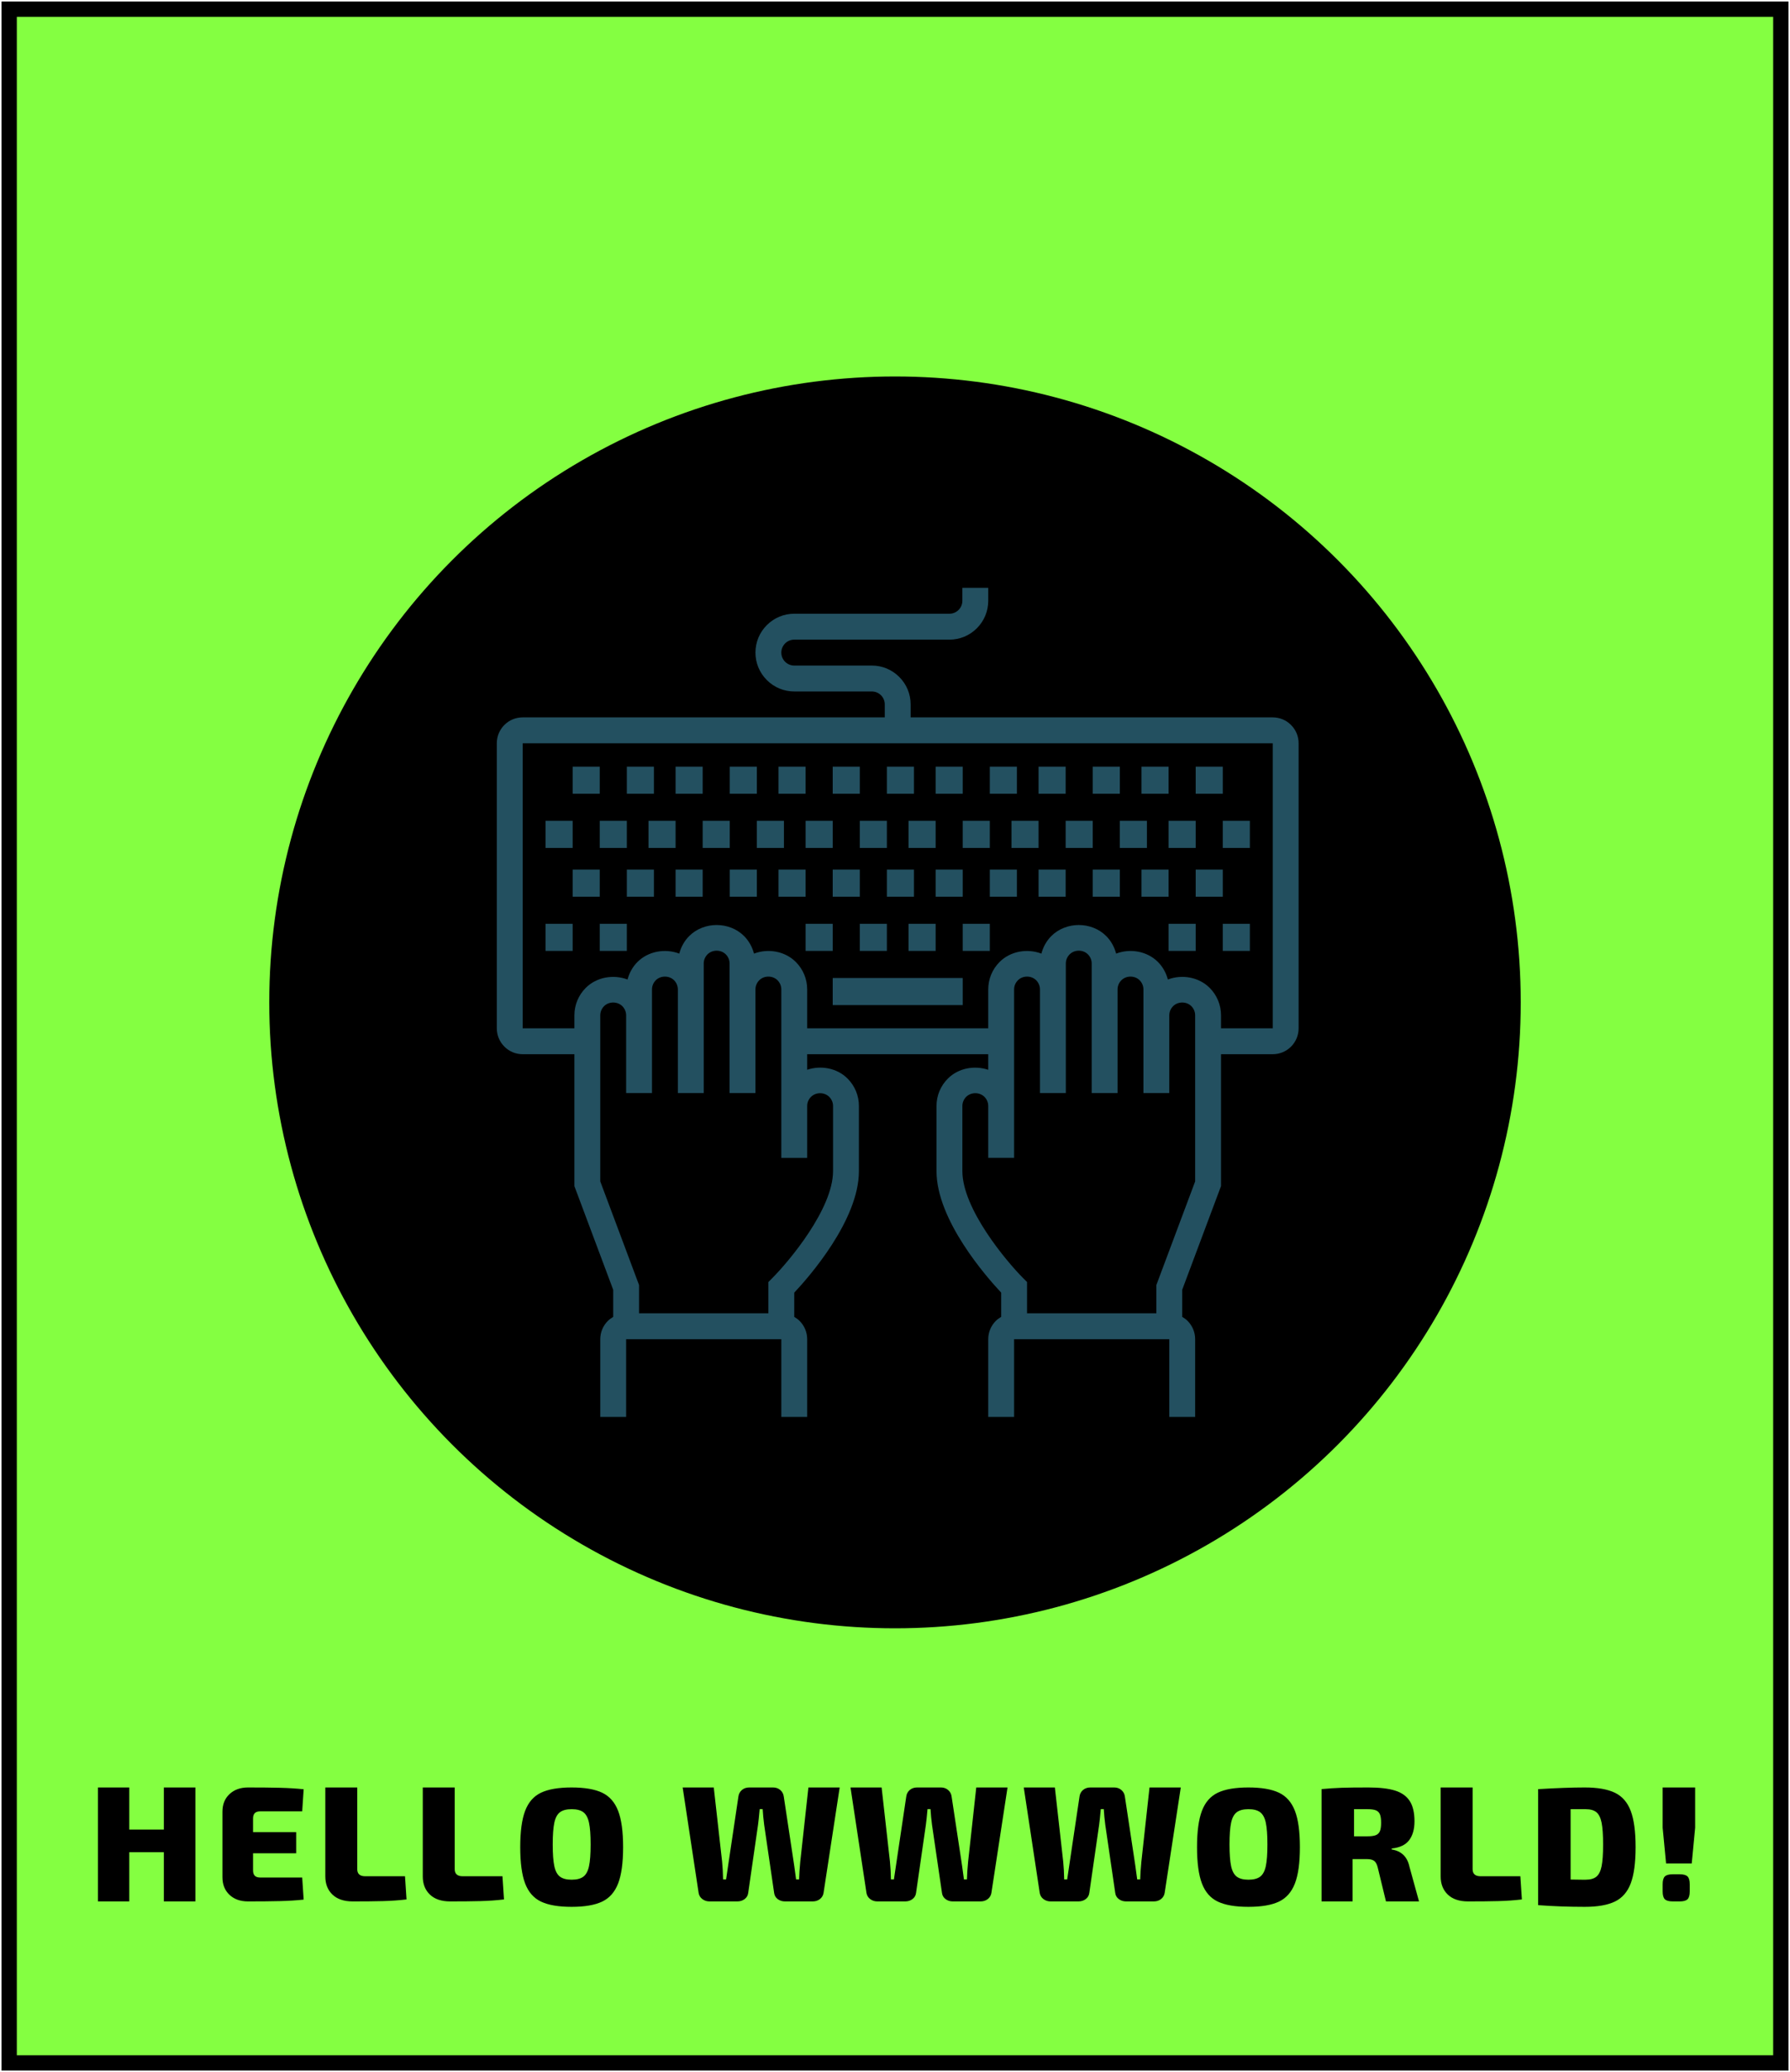 <svg xmlns="http://www.w3.org/2000/svg" width="585" height="677" viewBox="0 0 585 677">
  <defs>
    <filter id="logo-large-rect@2x-a">
      <feColorMatrix in="SourceGraphic" values="0 0 0 0 0.519 0 0 0 0 1 0 0 0 0 0.254 0 0 0 1 0"/>
    </filter>
  </defs>
  <g fill="none" fill-rule="evenodd" transform="translate(3 3)">
    <rect width="579" height="671" fill="#84FF41" stroke="#000" stroke-width="5"/>
    <g transform="translate(85 120)">
      <circle cx="204.5" cy="204.5" r="204.5" fill="#000"/>
      <g filter="url(#logo-large-rect@2x-a)">
        <g transform="translate(74.364 69.052)">
          <path fill="#235060" fill-rule="nonzero" d="M219.778,245.5 L219.778,270.896 L228.231,270.896 L228.231,245.5 C228.231,243.235 227.354,241.119 225.759,239.51 C225.231,238.981 224.639,238.568 224.005,238.198 L224.005,229.331 L236.684,195.468 L236.684,152.38 L253.59,152.38 C255.852,152.38 257.965,151.501 259.571,149.903 C261.166,148.295 262.043,146.179 262.043,143.914 L262.043,50.793 C262.043,48.529 261.166,46.402 259.56,44.804 L259.56,44.804 C257.965,43.206 255.841,42.328 253.59,42.328 L135.248,42.328 L135.248,38.095 C135.248,34.709 133.927,31.513 131.529,29.122 C129.141,26.719 125.95,25.397 122.569,25.397 L97.21,25.397 C96.079,25.397 95.022,24.952 94.219,24.159 C93.427,23.354 92.983,22.296 92.983,21.164 C92.983,20.032 93.427,18.973 94.219,18.169 C95.022,17.375 96.079,16.931 97.21,16.931 L147.928,16.931 C151.319,16.931 154.5,15.608 156.898,13.206 C159.286,10.815 160.607,7.619 160.607,4.233 L160.607,0 L152.154,0 L152.154,4.233 C152.154,5.365 151.71,6.423 150.907,7.228 C150.115,8.021 149.058,8.466 147.928,8.466 L97.209,8.466 C93.828,8.466 90.637,9.788 88.249,12.19 C85.851,14.582 84.53,17.778 84.53,21.164 C84.53,24.55 85.851,27.746 88.249,30.137 C90.637,32.539 93.828,33.862 97.209,33.862 L122.569,33.862 C123.699,33.862 124.756,34.307 125.559,35.1 C126.351,35.904 126.795,36.963 126.795,38.095 L126.795,42.328 L8.453,42.328 C6.192,42.328 4.078,43.206 2.473,44.804 C0.877,46.412 0,48.529 0,50.793 L0,143.914 C0,146.168 0.877,148.295 2.473,149.893 C4.068,151.501 6.192,152.379 8.453,152.379 L25.359,152.379 L25.359,195.479 L38.038,229.341 L38.038,238.209 C37.415,238.579 36.813,238.992 36.284,239.521 C34.689,241.119 33.812,243.246 33.812,245.5 L33.812,270.896 L42.265,270.896 L42.265,245.5 L92.983,245.5 L92.983,270.896 L101.436,270.896 L101.436,245.5 C101.436,243.246 100.559,241.119 98.964,239.521 C98.435,238.992 97.833,238.568 97.21,238.209 L97.21,230.283 C101.943,225.246 118.342,206.643 118.342,190.569 L118.342,169.31 C118.342,165.913 117.021,162.728 114.623,160.326 C111.178,156.877 105.906,155.956 101.436,157.458 L101.436,152.379 L160.607,152.379 L160.607,157.469 C156.127,155.966 150.854,156.887 147.42,160.337 C145.022,162.728 143.701,165.924 143.701,169.31 L143.701,190.559 C143.701,206.622 160.1,225.225 164.834,230.272 L164.834,238.198 C164.21,238.568 163.608,238.981 163.08,239.51 C161.484,241.119 160.607,243.235 160.607,245.5 L160.607,270.896 L169.06,270.896 L169.06,245.5 M102.672,166.325 C104.278,164.717 107.047,164.717 108.653,166.325 C109.445,167.119 109.889,168.177 109.889,169.31 L109.889,190.558 C109.889,202.907 95.529,220.018 89.993,225.564 L88.756,226.812 L88.756,237.034 L46.491,237.034 L46.491,227.796 L33.812,193.934 L33.812,139.682 C33.812,138.549 34.255,137.491 35.048,136.687 C36.643,135.089 39.422,135.089 41.028,136.687 C41.821,137.491 42.265,138.549 42.265,139.682 L42.265,165.078 L50.718,165.078 L50.718,131.216 C50.718,130.084 51.161,129.026 51.954,128.221 C53.549,126.623 56.328,126.623 57.934,128.221 C58.727,129.026 59.171,130.084 59.171,131.216 L59.171,165.078 L67.624,165.078 L67.624,122.751 C67.624,121.618 68.067,120.56 68.86,119.756 C70.455,118.158 73.234,118.158 74.84,119.756 C75.633,120.56 76.076,121.618 76.076,122.751 L76.076,165.078 L84.529,165.078 L84.529,131.216 C84.529,130.084 84.973,129.026 85.766,128.221 C87.361,126.623 90.14,126.623 91.746,128.221 C92.539,129.026 92.982,130.084 92.982,131.216 L92.982,186.241 L101.435,186.241 L101.435,169.31 C101.435,168.177 101.879,167.119 102.672,166.325 L102.672,166.325 Z M228.231,193.933 L215.552,227.795 L215.552,237.033 L173.287,237.033 L173.287,226.811 L172.051,225.573 C166.514,220.017 152.154,202.906 152.154,190.557 L152.154,169.308 C152.154,168.176 152.598,167.118 153.39,166.313 C154.996,164.715 157.765,164.715 159.371,166.313 C160.163,167.117 160.607,168.176 160.607,169.308 L160.607,186.239 L169.06,186.239 L169.06,131.214 C169.06,130.082 169.504,129.024 170.307,128.22 C171.902,126.622 174.681,126.622 176.277,128.22 C177.069,129.024 177.513,130.082 177.513,131.214 L177.513,165.077 L185.966,165.077 L185.966,122.749 C185.966,121.617 186.41,120.559 187.213,119.754 C188.808,118.156 191.587,118.156 193.183,119.754 C193.975,120.558 194.419,121.617 194.419,122.749 L194.419,165.077 L202.872,165.077 L202.872,131.214 C202.872,130.082 203.316,129.024 204.119,128.22 C205.714,126.622 208.493,126.622 210.089,128.22 C210.881,129.024 211.325,130.082 211.325,131.214 L211.325,165.077 L219.778,165.077 L219.778,139.68 C219.778,138.548 220.222,137.49 221.025,136.685 C222.62,135.087 225.399,135.087 226.995,136.685 C227.787,137.489 228.231,138.548 228.231,139.68 L228.231,193.933 Z M253.59,143.912 L236.684,143.912 L236.684,139.679 C236.684,136.293 235.364,133.097 232.976,130.705 C229.415,127.139 223.889,126.229 219.313,127.975 C218.743,125.838 217.676,123.848 216.07,122.24 C212.509,118.674 206.983,117.764 202.407,119.51 C201.837,117.372 200.77,115.383 199.164,113.774 C194.377,108.97 186.019,108.97 181.222,113.774 C179.616,115.383 178.549,117.361 177.978,119.51 C173.403,117.774 167.877,118.674 164.316,122.24 C161.928,124.631 160.607,127.827 160.607,131.213 L160.607,143.912 L101.436,143.912 L101.436,131.213 C101.436,127.827 100.115,124.631 97.717,122.24 C94.156,118.674 88.63,117.764 84.055,119.51 C83.484,117.372 82.417,115.383 80.811,113.774 C76.024,108.97 67.666,108.97 62.88,113.774 C61.274,115.383 60.196,117.361 59.636,119.51 C55.061,117.774 49.535,118.674 45.974,122.24 C44.368,123.848 43.29,125.827 42.73,127.975 C38.155,126.24 32.629,127.139 29.068,130.705 C26.68,133.097 25.359,136.293 25.359,139.679 L25.359,143.912 L8.453,143.912 L8.453,50.791 L253.59,50.791 L253.59,143.912 Z"/>
          <polygon fill="#235060" fill-rule="nonzero" points="24.788 58.429 33.641 58.429 33.641 67.281 24.788 67.281"/>
          <polygon fill="#235060" fill-rule="nonzero" points="42.494 58.429 51.346 58.429 51.346 67.281 42.494 67.281"/>
          <polygon fill="#235060" fill-rule="nonzero" points="58.429 58.429 67.281 58.429 67.281 67.281 58.429 67.281"/>
          <polygon fill="#235060" fill-rule="nonzero" points="76.134 58.429 84.987 58.429 84.987 67.281 76.134 67.281"/>
          <polygon fill="#235060" fill-rule="nonzero" points="92.069 58.429 100.922 58.429 100.922 67.281 92.069 67.281"/>
          <polygon fill="#235060" fill-rule="nonzero" points="109.775 58.429 118.628 58.429 118.628 67.281 109.775 67.281"/>
          <polygon fill="#235060" fill-rule="nonzero" points="127.481 58.429 136.333 58.429 136.333 67.281 127.481 67.281"/>
          <polygon fill="#235060" fill-rule="nonzero" points="143.416 58.429 152.268 58.429 152.268 67.281 143.416 67.281"/>
          <polygon fill="#235060" fill-rule="nonzero" points="161.121 58.429 169.974 58.429 169.974 67.281 161.121 67.281"/>
          <polygon fill="#235060" fill-rule="nonzero" points="177.056 58.429 185.909 58.429 185.909 67.281 177.056 67.281"/>
          <polygon fill="#235060" fill-rule="nonzero" points="194.762 58.429 203.615 58.429 203.615 67.281 194.762 67.281"/>
          <polygon fill="#235060" fill-rule="nonzero" points="210.697 58.429 219.55 58.429 219.55 67.281 210.697 67.281"/>
          <polygon fill="#235060" fill-rule="nonzero" points="228.403 58.429 237.255 58.429 237.255 67.281 228.403 67.281"/>
          <polygon fill="#235060" fill-rule="nonzero" points="15.935 76.134 24.788 76.134 24.788 84.987 15.935 84.987"/>
          <polygon fill="#235060" fill-rule="nonzero" points="33.641 76.134 42.494 76.134 42.494 84.987 33.641 84.987"/>
          <polygon fill="#235060" fill-rule="nonzero" points="49.576 76.134 58.429 76.134 58.429 84.987 49.576 84.987"/>
          <polygon fill="#235060" fill-rule="nonzero" points="67.281 76.134 76.134 76.134 76.134 84.987 67.281 84.987"/>
          <polygon fill="#235060" fill-rule="nonzero" points="84.987 76.134 93.84 76.134 93.84 84.987 84.987 84.987"/>
          <polygon fill="#235060" fill-rule="nonzero" points="100.922 76.134 109.775 76.134 109.775 84.987 100.922 84.987"/>
          <polygon fill="#235060" fill-rule="nonzero" points="118.628 76.134 127.481 76.134 127.481 84.987 118.628 84.987"/>
          <polygon fill="#235060" fill-rule="nonzero" points="134.563 76.134 143.416 76.134 143.416 84.987 134.563 84.987"/>
          <polygon fill="#235060" fill-rule="nonzero" points="152.268 76.134 161.121 76.134 161.121 84.987 152.268 84.987"/>
          <polygon fill="#235060" fill-rule="nonzero" points="168.203 76.134 177.056 76.134 177.056 84.987 168.203 84.987"/>
          <polygon fill="#235060" fill-rule="nonzero" points="185.909 76.134 194.762 76.134 194.762 84.987 185.909 84.987"/>
          <polygon fill="#235060" fill-rule="nonzero" points="203.615 76.134 212.468 76.134 212.468 84.987 203.615 84.987"/>
          <polygon fill="#235060" fill-rule="nonzero" points="219.55 76.134 228.403 76.134 228.403 84.987 219.55 84.987"/>
          <polygon fill="#235060" fill-rule="nonzero" points="237.255 76.134 246.108 76.134 246.108 84.987 237.255 84.987"/>
          <polygon fill="#235060" fill-rule="nonzero" points="24.788 92.069 33.641 92.069 33.641 100.922 24.788 100.922"/>
          <polygon fill="#235060" fill-rule="nonzero" points="42.494 92.069 51.346 92.069 51.346 100.922 42.494 100.922"/>
          <polygon fill="#235060" fill-rule="nonzero" points="58.429 92.069 67.281 92.069 67.281 100.922 58.429 100.922"/>
          <polygon fill="#235060" fill-rule="nonzero" points="76.134 92.069 84.987 92.069 84.987 100.922 76.134 100.922"/>
          <polygon fill="#235060" fill-rule="nonzero" points="92.069 92.069 100.922 92.069 100.922 100.922 92.069 100.922"/>
          <polygon fill="#235060" fill-rule="nonzero" points="109.775 92.069 118.628 92.069 118.628 100.922 109.775 100.922"/>
          <polygon fill="#235060" fill-rule="nonzero" points="127.481 92.069 136.333 92.069 136.333 100.922 127.481 100.922"/>
          <polygon fill="#235060" fill-rule="nonzero" points="143.416 92.069 152.268 92.069 152.268 100.922 143.416 100.922"/>
          <polygon fill="#235060" fill-rule="nonzero" points="161.121 92.069 169.974 92.069 169.974 100.922 161.121 100.922"/>
          <polygon fill="#235060" fill-rule="nonzero" points="177.056 92.069 185.909 92.069 185.909 100.922 177.056 100.922"/>
          <polygon fill="#235060" fill-rule="nonzero" points="194.762 92.069 203.615 92.069 203.615 100.922 194.762 100.922"/>
          <polygon fill="#235060" fill-rule="nonzero" points="210.697 92.069 219.55 92.069 219.55 100.922 210.697 100.922"/>
          <polygon fill="#235060" fill-rule="nonzero" points="228.403 92.069 237.255 92.069 237.255 100.922 228.403 100.922"/>
          <polygon fill="#235060" fill-rule="nonzero" points="15.935 109.775 24.788 109.775 24.788 118.628 15.935 118.628"/>
          <polygon fill="#235060" fill-rule="nonzero" points="33.641 109.775 42.494 109.775 42.494 118.628 33.641 118.628"/>
          <polygon fill="#235060" fill-rule="nonzero" points="100.922 109.775 109.775 109.775 109.775 118.628 100.922 118.628"/>
          <polygon fill="#235060" fill-rule="nonzero" points="118.628 109.775 127.481 109.775 127.481 118.628 118.628 118.628"/>
          <polygon fill="#235060" fill-rule="nonzero" points="134.563 109.775 143.416 109.775 143.416 118.628 134.563 118.628"/>
          <polygon fill="#235060" fill-rule="nonzero" points="152.268 109.775 161.121 109.775 161.121 118.628 152.268 118.628"/>
          <polygon fill="#235060" fill-rule="nonzero" points="219.55 109.775 228.403 109.775 228.403 118.628 219.55 118.628"/>
          <polygon fill="#235060" fill-rule="nonzero" points="237.255 109.775 246.108 109.775 246.108 118.628 237.255 118.628"/>
          <polygon fill="#235060" fill-rule="nonzero" points="109.775 127.481 152.268 127.481 152.268 136.333 109.775 136.333"/>
        </g>
      </g>
    </g>
    <path fill="#000" fill-rule="nonzero" d="M39.251,618.227 L39.251,602.149 L50.545,602.149 L50.545,618.227 L60.851,618.227 L60.851,581 L50.545,581 L50.545,594.758 L39.251,594.758 L39.251,581 L29,581 L29,618.227 L39.251,618.227 Z M78.049,618.227 C82.234,618.227 85.735,618.192 88.555,618.12 C91.374,618.049 93.936,617.889 96.241,617.639 L96.241,617.639 L95.762,610.418 L81.985,610.418 C80.461,610.418 79.698,609.651 79.698,608.118 L79.698,608.118 L79.698,602.502 L93.794,602.502 L93.794,595.602 L79.698,595.602 L79.698,591.109 C79.698,589.576 80.461,588.809 81.985,588.809 L81.985,588.809 L95.762,588.809 L96.241,581.588 C93.936,581.339 91.374,581.178 88.555,581.107 C85.735,581.036 82.234,581 78.049,581 C75.567,581 73.555,581.722 72.012,583.166 C70.47,584.61 69.698,586.527 69.698,588.916 L69.698,588.916 L69.698,610.311 C69.698,612.7 70.461,614.617 71.986,616.061 C73.51,617.505 75.532,618.227 78.049,618.227 Z M112.259,618.227 C116.257,618.227 119.588,618.191 122.254,618.12 C124.919,618.048 127.455,617.869 129.861,617.583 L129.861,617.583 L129.361,610.008 L116.368,610.008 C114.628,610.008 113.758,609.238 113.758,607.698 L113.758,607.698 L113.758,581 L103.319,581 L103.319,610.062 C103.319,612.533 104.096,614.512 105.651,615.998 C107.206,617.484 109.408,618.227 112.259,618.227 Z M144.109,618.227 C148.108,618.227 151.439,618.191 154.105,618.12 C156.77,618.048 159.306,617.869 161.712,617.583 L161.712,617.583 L161.212,610.008 L148.219,610.008 C146.479,610.008 145.609,609.238 145.609,607.698 L145.609,607.698 L145.609,581 L135.169,581 L135.169,610.062 C135.169,612.533 135.947,614.512 137.502,615.998 C139.056,617.484 141.259,618.227 144.109,618.227 Z M183.803,620 C188.076,620 191.407,619.43 193.797,618.289 C196.187,617.148 197.925,615.175 199.011,612.368 C200.098,609.562 200.641,605.606 200.641,600.5 C200.641,595.394 200.098,591.438 199.011,588.632 C197.925,585.825 196.187,583.852 193.797,582.711 C191.407,581.57 188.076,581 183.803,581 C179.531,581 176.199,581.57 173.81,582.711 C171.42,583.852 169.691,585.825 168.623,588.632 C167.554,591.438 167.02,595.394 167.02,600.5 C167.02,605.606 167.554,609.562 168.623,612.368 C169.691,615.175 171.42,617.148 173.81,618.289 C176.199,619.43 179.531,620 183.803,620 Z M183.831,611.136 C182.172,611.136 180.9,610.806 180.015,610.145 C179.13,609.484 178.513,608.341 178.163,606.715 C177.812,605.089 177.637,602.722 177.637,599.614 C177.637,596.505 177.812,594.138 178.163,592.512 C178.513,590.887 179.13,589.743 180.015,589.082 C180.9,588.421 182.172,588.091 183.831,588.091 C185.489,588.091 186.761,588.421 187.646,589.082 C188.531,589.743 189.148,590.887 189.498,592.512 C189.849,594.138 190.024,596.505 190.024,599.614 C190.024,602.722 189.849,605.089 189.498,606.715 C189.148,608.341 188.531,609.484 187.646,610.145 C186.761,610.806 185.489,611.136 183.831,611.136 Z M237.989,618.227 C238.895,618.227 239.684,617.975 240.354,617.472 C241.024,616.968 241.414,616.303 241.523,615.476 L241.523,615.476 L244.73,593.247 C244.875,592.24 245.056,590.514 245.273,588.068 L245.273,588.068 L246.252,588.068 C246.361,589.83 246.524,591.539 246.741,593.193 L246.741,593.193 L250.003,615.476 C250.111,616.303 250.501,616.968 251.171,617.472 C251.842,617.975 252.63,618.227 253.536,618.227 L253.536,618.227 L262.614,618.227 C263.52,618.227 264.299,617.975 264.952,617.472 C265.604,616.968 266.003,616.303 266.147,615.476 L266.147,615.476 L271.42,581 L261.201,581 L258.537,605.279 C258.32,607.545 258.193,609.469 258.157,611.052 L258.157,611.052 L257.178,611.052 C257.033,609.937 256.834,608.48 256.58,606.681 L256.58,606.681 L256.363,605.225 L253.156,584.021 C253.047,583.122 252.666,582.394 252.014,581.836 C251.362,581.279 250.583,581 249.677,581 L249.677,581 L241.849,581 C240.907,581 240.109,581.279 239.457,581.836 C238.805,582.394 238.424,583.122 238.315,584.021 L238.315,584.021 L235.163,605.171 L234.293,611.052 L233.314,611.052 C233.278,608.929 233.169,606.969 232.988,605.171 L232.988,605.171 L230.27,581 L220.105,581 L225.324,615.476 C225.469,616.303 225.876,616.968 226.547,617.472 C227.217,617.975 227.987,618.227 228.857,618.227 L228.857,618.227 L237.989,618.227 Z M292.844,618.227 C293.75,618.227 294.538,617.975 295.208,617.472 C295.879,616.968 296.268,616.303 296.377,615.476 L296.377,615.476 L299.584,593.247 C299.729,592.24 299.91,590.514 300.128,588.068 L300.128,588.068 L301.106,588.068 C301.215,589.83 301.378,591.539 301.595,593.193 L301.595,593.193 L304.857,615.476 C304.966,616.303 305.355,616.968 306.026,617.472 C306.696,617.975 307.484,618.227 308.39,618.227 L308.39,618.227 L317.468,618.227 C318.374,618.227 319.153,617.975 319.806,617.472 C320.458,616.968 320.857,616.303 321.002,615.476 L321.002,615.476 L326.275,581 L316.055,581 L313.391,605.279 C313.174,607.545 313.047,609.469 313.011,611.052 L313.011,611.052 L312.032,611.052 C311.887,609.937 311.688,608.48 311.434,606.681 L311.434,606.681 L311.217,605.225 L308.01,584.021 C307.901,583.122 307.521,582.394 306.868,581.836 C306.216,581.279 305.437,581 304.531,581 L304.531,581 L296.703,581 C295.761,581 294.964,581.279 294.311,581.836 C293.659,582.394 293.278,583.122 293.17,584.021 L293.17,584.021 L290.017,605.171 L289.147,611.052 L288.169,611.052 C288.132,608.929 288.024,606.969 287.842,605.171 L287.842,605.171 L285.125,581 L274.959,581 L280.178,615.476 C280.323,616.303 280.73,616.968 281.401,617.472 C282.071,617.975 282.841,618.227 283.711,618.227 L283.711,618.227 L292.844,618.227 Z M349.467,618.227 C350.373,618.227 351.161,617.975 351.832,617.472 C352.502,616.968 352.892,616.303 353.001,615.476 L353.001,615.476 L356.208,593.247 C356.353,592.24 356.534,590.514 356.751,588.068 L356.751,588.068 L357.73,588.068 C357.839,589.83 358.002,591.539 358.219,593.193 L358.219,593.193 L361.481,615.476 C361.589,616.303 361.979,616.968 362.649,617.472 C363.32,617.975 364.108,618.227 365.014,618.227 L365.014,618.227 L374.092,618.227 C374.998,618.227 375.777,617.975 376.43,617.472 C377.082,616.968 377.48,616.303 377.625,615.476 L377.625,615.476 L382.898,581 L372.679,581 L370.015,605.279 C369.798,607.545 369.671,609.469 369.635,611.052 L369.635,611.052 L368.656,611.052 C368.511,609.937 368.312,608.48 368.058,606.681 L368.058,606.681 L367.841,605.225 L364.634,584.021 C364.525,583.122 364.144,582.394 363.492,581.836 C362.84,581.279 362.061,581 361.155,581 L361.155,581 L353.327,581 C352.385,581 351.587,581.279 350.935,581.836 C350.283,582.394 349.902,583.122 349.793,584.021 L349.793,584.021 L346.641,605.171 L345.771,611.052 L344.792,611.052 C344.756,608.929 344.647,606.969 344.466,605.171 L344.466,605.171 L341.748,581 L331.583,581 L336.802,615.476 C336.947,616.303 337.354,616.968 338.025,617.472 C338.695,617.975 339.465,618.227 340.335,618.227 L340.335,618.227 L349.467,618.227 Z M404.99,620 C409.262,620 412.594,619.43 414.984,618.289 C417.373,617.148 419.111,615.175 420.198,612.368 C421.284,609.562 421.827,605.606 421.827,600.5 C421.827,595.394 421.284,591.438 420.198,588.632 C419.111,585.825 417.373,583.852 414.984,582.711 C412.594,581.57 409.262,581 404.99,581 C400.717,581 397.386,581.57 394.996,582.711 C392.606,583.852 390.877,585.825 389.809,588.632 C388.741,591.438 388.207,595.394 388.207,600.5 C388.207,605.606 388.741,609.562 389.809,612.368 C390.877,615.175 392.606,617.148 394.996,618.289 C397.386,619.43 400.717,620 404.99,620 Z M405.017,611.136 C403.358,611.136 402.086,610.806 401.201,610.145 C400.317,609.484 399.699,608.341 399.349,606.715 C398.999,605.089 398.824,602.722 398.824,599.614 C398.824,596.505 398.999,594.138 399.349,592.512 C399.699,590.887 400.317,589.743 401.201,589.082 C402.086,588.421 403.358,588.091 405.017,588.091 C406.676,588.091 407.948,588.421 408.832,589.082 C409.717,589.743 410.335,590.887 410.685,592.512 C411.035,594.138 411.21,596.505 411.21,599.614 C411.21,602.722 411.035,605.089 410.685,606.715 C410.335,608.341 409.717,609.484 408.832,610.145 C407.948,610.806 406.676,611.136 405.017,611.136 Z M439.047,618.227 L439.047,604.4 L443.707,604.4 C444.767,604.4 445.561,604.595 446.091,604.985 C446.621,605.375 447.014,606.102 447.27,607.165 L447.27,607.165 L449.956,618.227 L460.756,618.227 L457.631,606.9 C456.937,603.638 455,601.759 451.82,601.262 L451.82,601.262 L451.82,600.943 C454.488,600.66 456.398,599.747 457.549,598.204 C458.7,596.662 459.276,594.615 459.276,592.062 C459.276,589.225 458.755,587.01 457.713,585.414 C456.672,583.819 455.073,582.684 452.917,582.01 C450.76,581.337 447.855,581 444.2,581 C440.326,581 437.384,581.035 435.374,581.106 C433.364,581.177 431.208,581.319 428.905,581.532 L428.905,581.532 L428.905,618.227 L439.047,618.227 Z M443.946,596.955 L439.522,596.955 L439.522,588.091 L443.946,588.091 C445.125,588.091 446.027,588.215 446.649,588.465 C447.272,588.714 447.714,589.15 447.976,589.773 C448.238,590.396 448.369,591.312 448.369,592.523 C448.369,593.733 448.238,594.65 447.976,595.273 C447.714,595.896 447.272,596.332 446.649,596.581 C446.027,596.83 445.125,596.955 443.946,596.955 L443.946,596.955 Z M476.774,618.227 C480.772,618.227 484.104,618.191 486.769,618.12 C489.434,618.048 491.97,617.869 494.376,617.583 L494.376,617.583 L493.877,610.008 L480.883,610.008 C479.143,610.008 478.273,609.238 478.273,607.698 L478.273,607.698 L478.273,581 L467.834,581 L467.834,610.062 C467.834,612.533 468.611,614.512 470.166,615.998 C471.721,617.484 473.923,618.227 476.774,618.227 Z M514.911,620 C519.107,620 522.398,619.423 524.783,618.27 C527.169,617.116 528.89,615.139 529.948,612.337 C531.007,609.536 531.536,605.59 531.536,600.5 C531.536,595.41 531.007,591.464 529.948,588.663 C528.89,585.861 527.169,583.884 524.783,582.73 C522.398,581.577 519.107,581 514.911,581 C510.786,581 505.711,581.183 499.685,581.549 L499.685,581.549 L499.685,619.451 C504.635,619.817 509.71,620 514.911,620 Z M515.198,611.136 L514.024,611.135 C512.358,611.129 511.117,611.112 510.302,611.083 L510.302,611.083 L510.302,588.091 L515.198,588.091 C516.744,588.091 517.921,588.422 518.728,589.085 C519.536,589.747 520.103,590.893 520.429,592.523 C520.755,594.152 520.919,596.525 520.919,599.64 C520.919,602.756 520.755,605.12 520.429,606.731 C520.103,608.343 519.536,609.48 518.728,610.143 C517.921,610.805 516.744,611.136 515.198,611.136 L515.198,611.136 Z M549.886,605.818 L551,594.145 L551,581 L540.383,581 L540.383,594.145 L541.498,605.818 L549.886,605.818 Z M545.926,618.227 C547.17,618.227 548.031,617.993 548.511,617.523 C548.991,617.054 549.231,616.194 549.231,614.943 L549.231,614.943 L549.231,612.648 C549.231,611.397 548.991,610.537 548.511,610.068 C548.031,609.598 547.17,609.364 545.926,609.364 L545.926,609.364 L543.688,609.364 C542.444,609.364 541.582,609.598 541.103,610.068 C540.623,610.537 540.383,611.397 540.383,612.648 L540.383,612.648 L540.383,614.943 C540.383,616.194 540.623,617.054 541.103,617.523 C541.582,617.993 542.444,618.227 543.688,618.227 L543.688,618.227 L545.926,618.227 Z"/>
  </g>
</svg>

